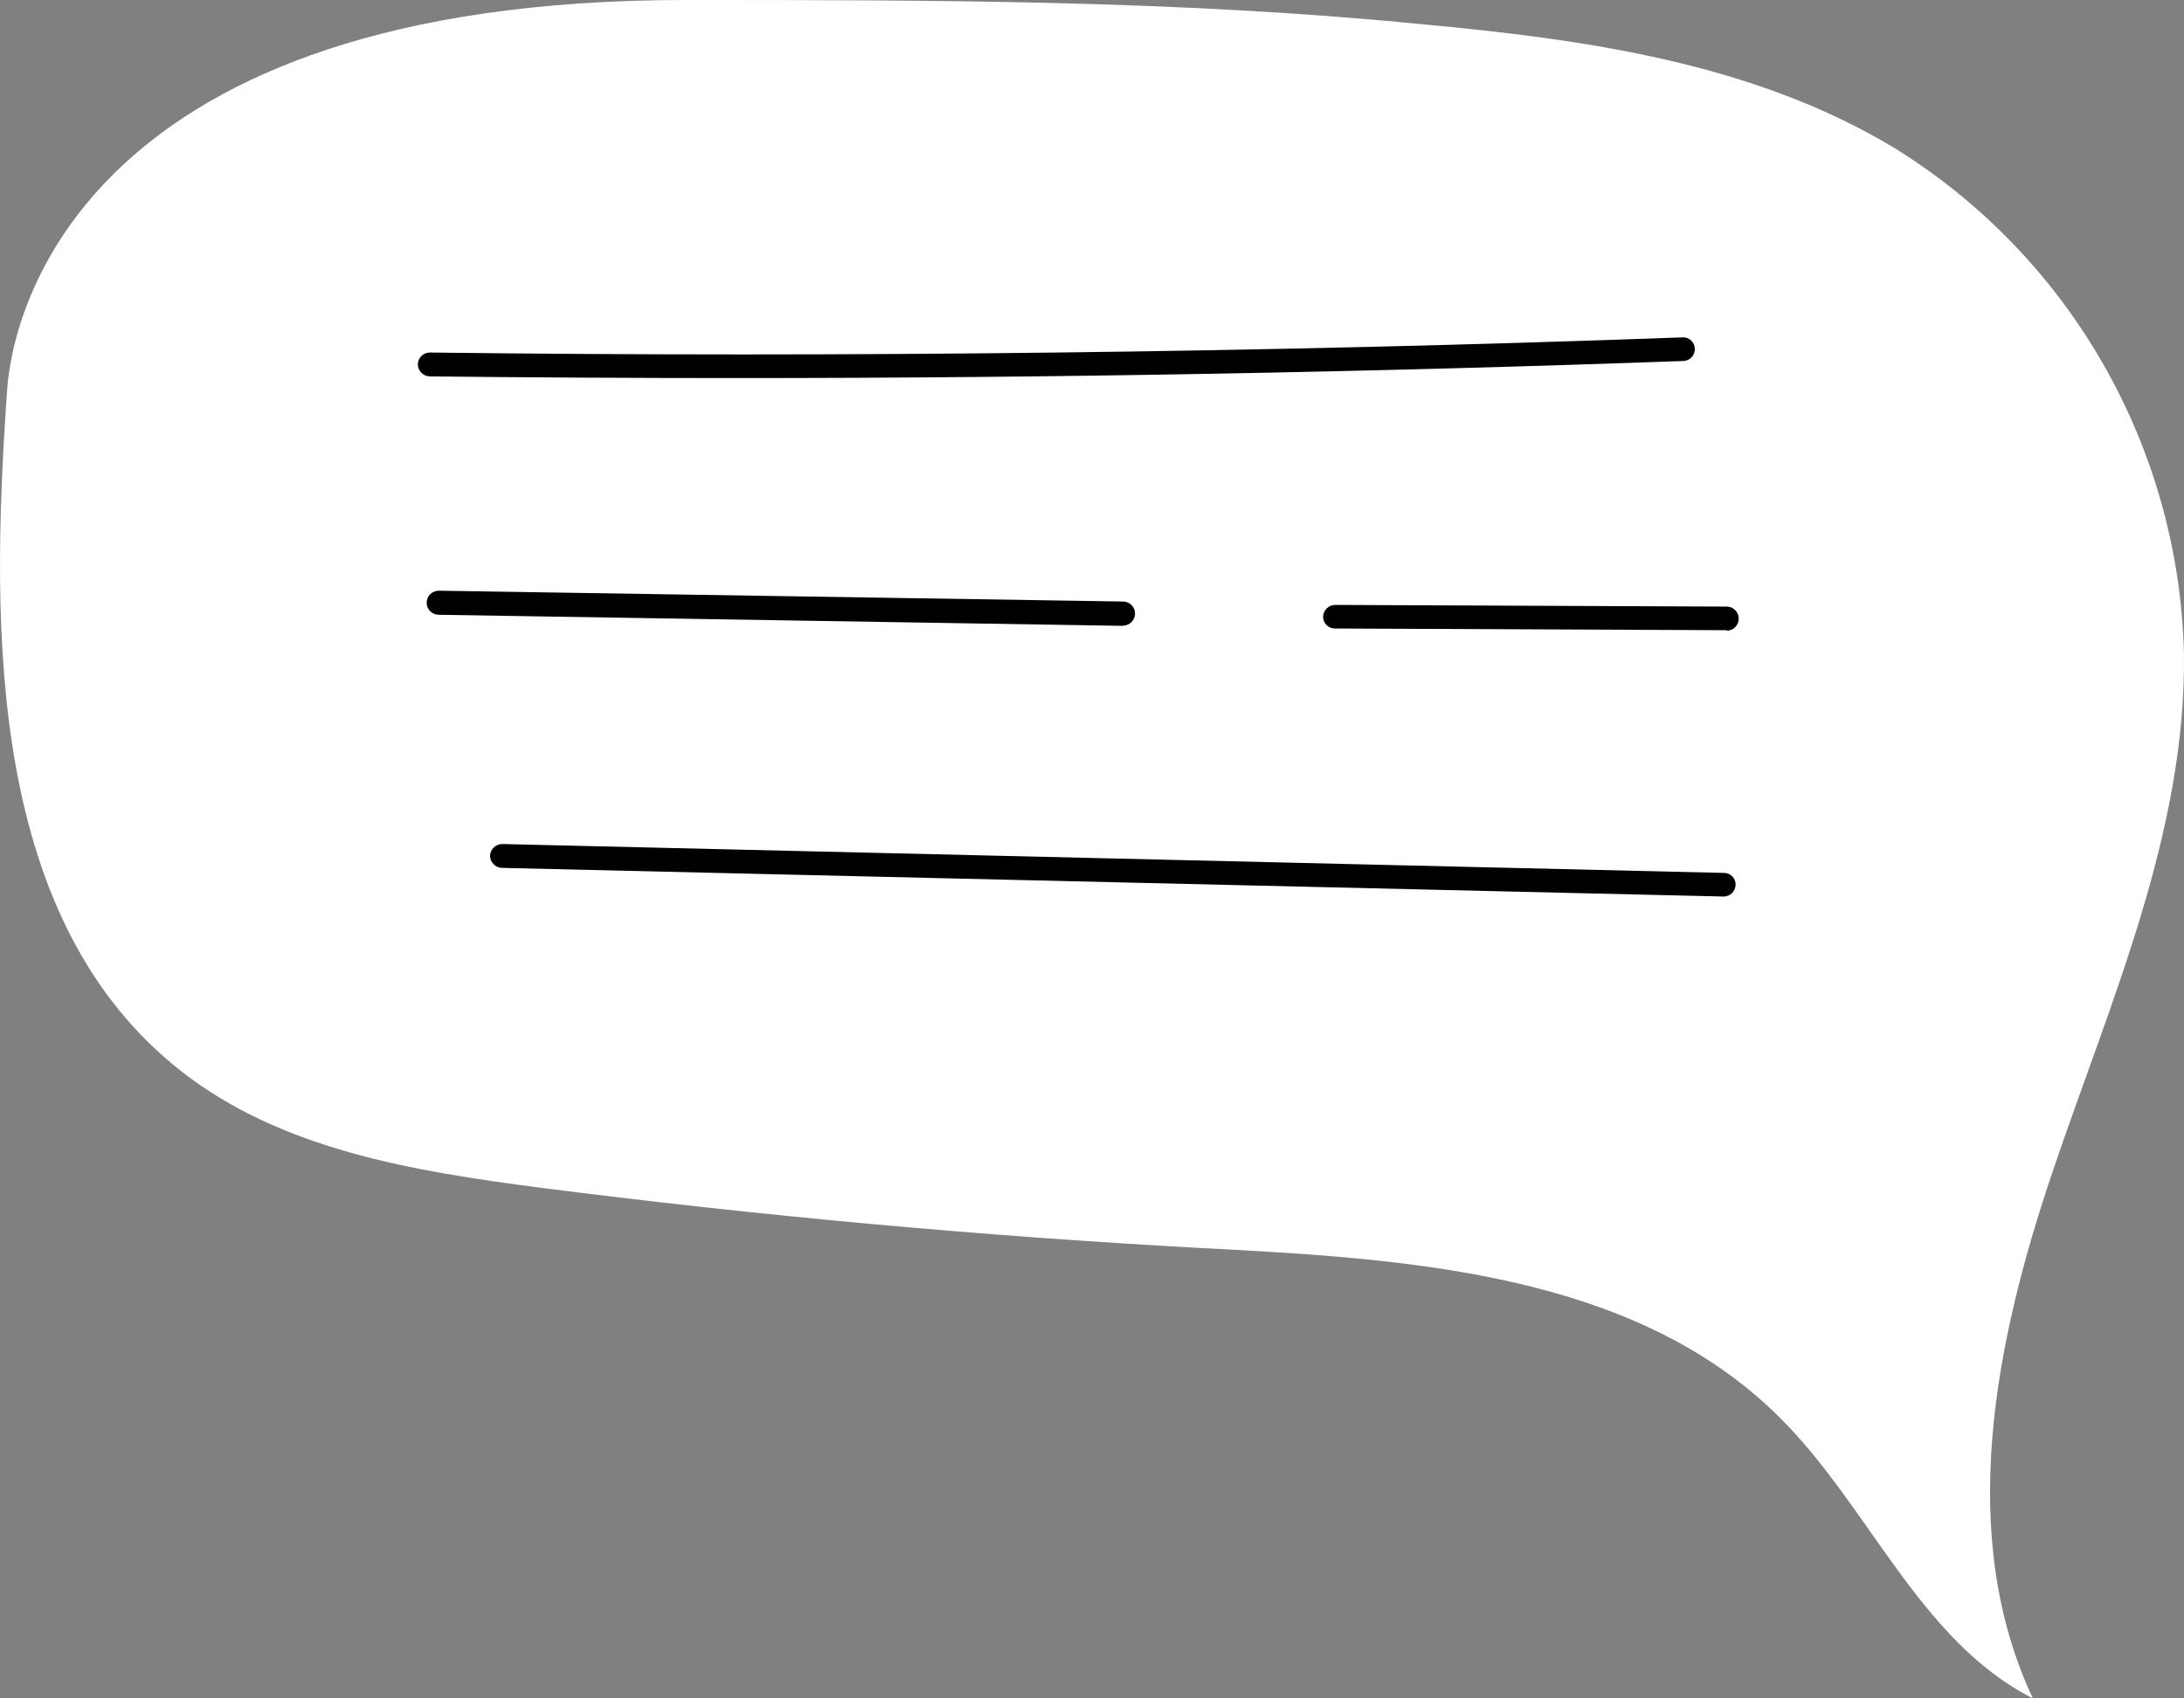 <svg width="90" height="70" viewBox="0 0 90 70" fill="none" xmlns="http://www.w3.org/2000/svg">
<rect x="0" y="0" width="90" height="70" fill="#808080" stroke="none"/>
<path d="M28.25 0C38.353 0 48.466 0 58.529 0.992C65.308 1.618 72.294 2.59 78.122 6.134C81.658 8.334 84.594 11.38 86.666 14.998C88.739 18.617 89.883 22.695 89.997 26.867C90.115 34.29 86.949 41.297 84.574 48.324C82.199 55.351 80.616 63.291 83.773 70C79.092 67.628 77.024 62.06 73.303 58.388C67.297 52.433 57.965 51.877 49.554 51.441C40.424 50.944 31.321 50.114 22.243 48.949C17.058 48.275 11.626 47.391 7.499 44.175C-0.417 38.002 -0.417 26.221 0.286 16.197C0.474 12.654 3.61 0 28.25 0Z" fill="white"/>
<path d="M30.389 15.582C26.14 15.582 21.912 15.559 17.703 15.513C17.574 15.508 17.452 15.454 17.362 15.362C17.272 15.269 17.22 15.146 17.218 15.017C17.22 14.887 17.274 14.763 17.366 14.672C17.459 14.581 17.583 14.53 17.712 14.53C34.851 14.739 52.218 14.53 69.337 13.905C69.401 13.901 69.465 13.91 69.525 13.932C69.586 13.953 69.641 13.987 69.688 14.03C69.735 14.074 69.773 14.127 69.799 14.185C69.826 14.244 69.84 14.307 69.841 14.372C69.844 14.436 69.834 14.499 69.812 14.559C69.79 14.619 69.757 14.675 69.713 14.722C69.67 14.768 69.618 14.806 69.56 14.833C69.502 14.86 69.44 14.875 69.376 14.878C56.473 15.344 43.401 15.582 30.389 15.582Z" fill="black"/>
<path d="M71.147 25.974L55.007 25.904C54.879 25.904 54.755 25.853 54.664 25.762C54.574 25.671 54.523 25.547 54.523 25.418C54.528 25.289 54.581 25.167 54.673 25.076C54.766 24.986 54.889 24.934 55.017 24.932V24.932L71.156 25.001C71.288 25.001 71.414 25.053 71.506 25.146C71.599 25.239 71.651 25.366 71.651 25.497C71.651 25.629 71.599 25.755 71.506 25.848C71.414 25.941 71.288 25.994 71.156 25.994L71.147 25.974Z" fill="black"/>
<path d="M46.289 25.795L18.078 25.338C17.947 25.338 17.821 25.286 17.728 25.193C17.635 25.1 17.583 24.974 17.583 24.842C17.583 24.71 17.635 24.584 17.728 24.491C17.821 24.398 17.947 24.346 18.078 24.346L46.279 24.792C46.411 24.792 46.537 24.845 46.629 24.938C46.722 25.031 46.774 25.157 46.774 25.289C46.774 25.42 46.722 25.546 46.629 25.639C46.537 25.733 46.411 25.785 46.279 25.785L46.289 25.795Z" fill="black"/>
<path d="M71.028 36.951L20.67 35.77C20.542 35.762 20.421 35.705 20.332 35.611C20.244 35.517 20.195 35.393 20.195 35.264C20.203 35.135 20.259 35.013 20.353 34.925C20.447 34.836 20.571 34.787 20.7 34.787L71.047 35.978C71.112 35.978 71.175 35.991 71.234 36.016C71.293 36.041 71.346 36.078 71.391 36.125C71.435 36.171 71.469 36.226 71.492 36.286C71.515 36.346 71.525 36.41 71.522 36.474C71.517 36.602 71.463 36.724 71.371 36.812C71.278 36.901 71.156 36.951 71.028 36.951Z" fill="black"/>
</svg>

